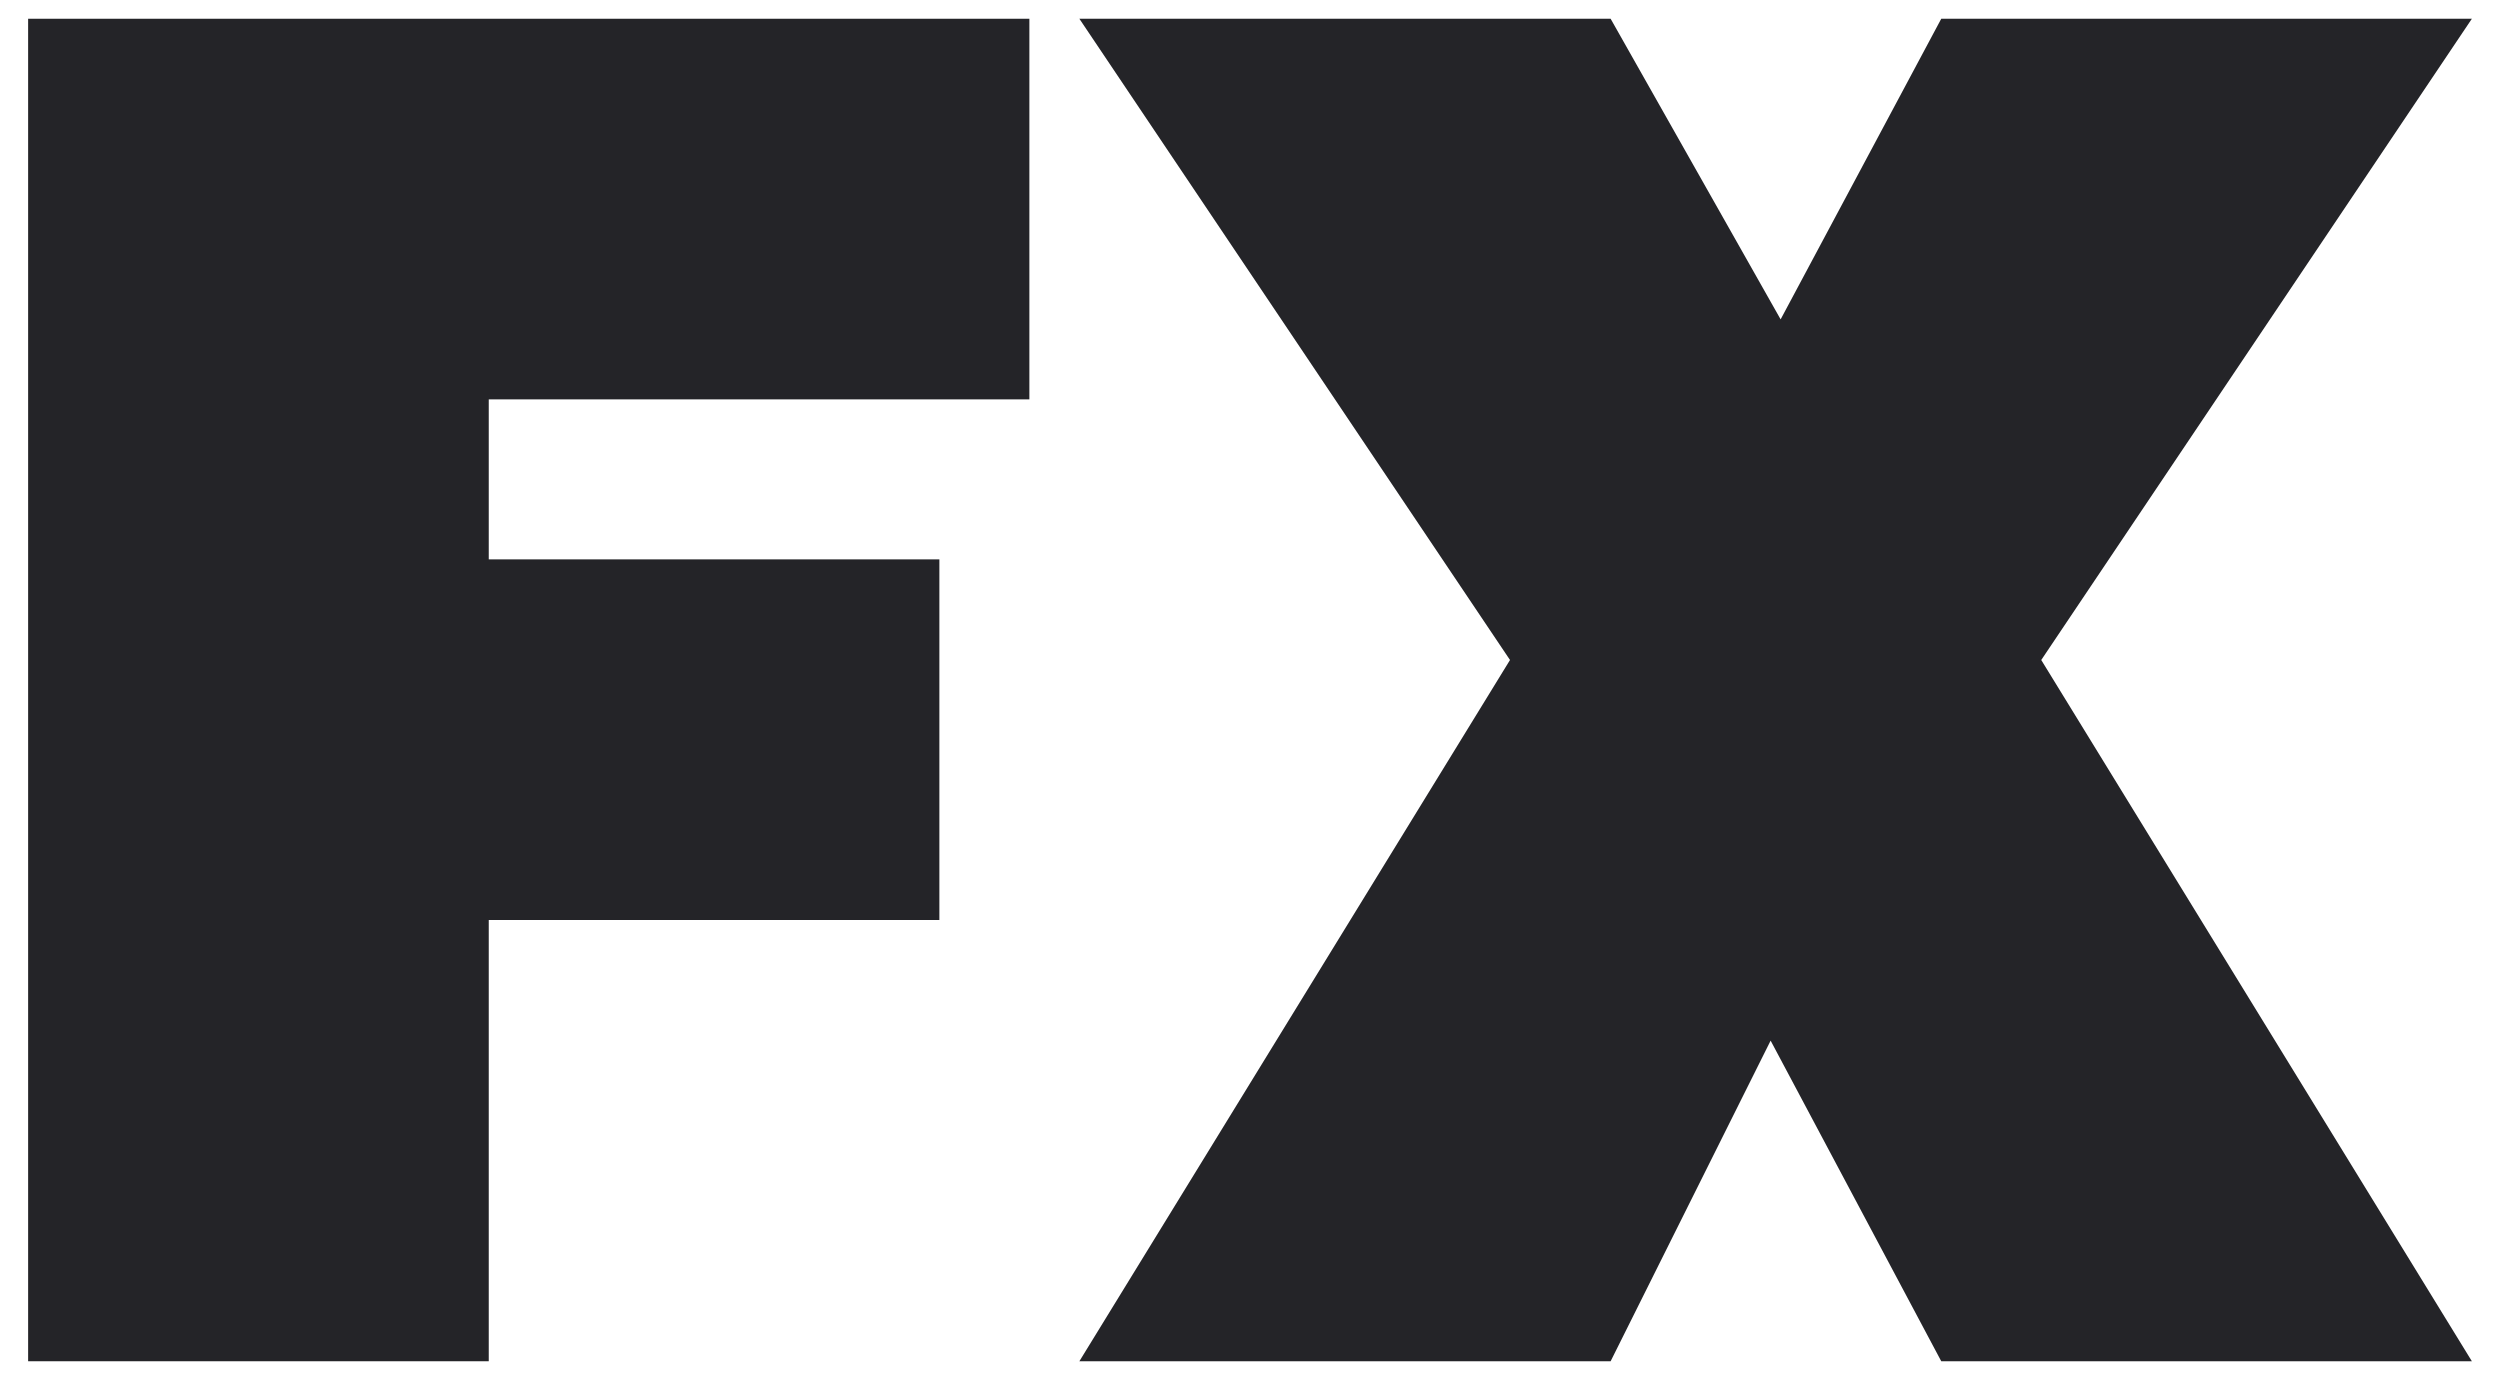 <?xml version="1.0" encoding="utf-8"?>
<!-- Generator: Adobe Illustrator 21.1.0, SVG Export Plug-In . SVG Version: 6.00 Build 0)  -->
<svg version="1.1" id="Layer_1" xmlns="http://www.w3.org/2000/svg" xmlns:xlink="http://www.w3.org/1999/xlink" x="0px" y="0px"
	 viewBox="0 0 400 221" style="enable-background:new 0 0 400 221;" xml:space="preserve">
<style type="text/css">
	.st0{fill:#242428;}
</style>
<g>
	<polygon class="st0" points="4.5,3 4.5,217.8 78.2,217.8 78.2,147.2 150.3,147.2 150.3,89.5 78.2,89.5 78.2,63.9 164.7,63.9 
		164.7,3 	"/>
	<polygon class="st0" points="395.5,3 310.6,3 284.9,51.1 257.7,3 172.7,3 241.6,105.6 172.7,217.8 257.7,217.8 283.3,166.5 
		310.6,217.8 395.5,217.8 326.6,105.6 	"/>
</g>
</svg>
